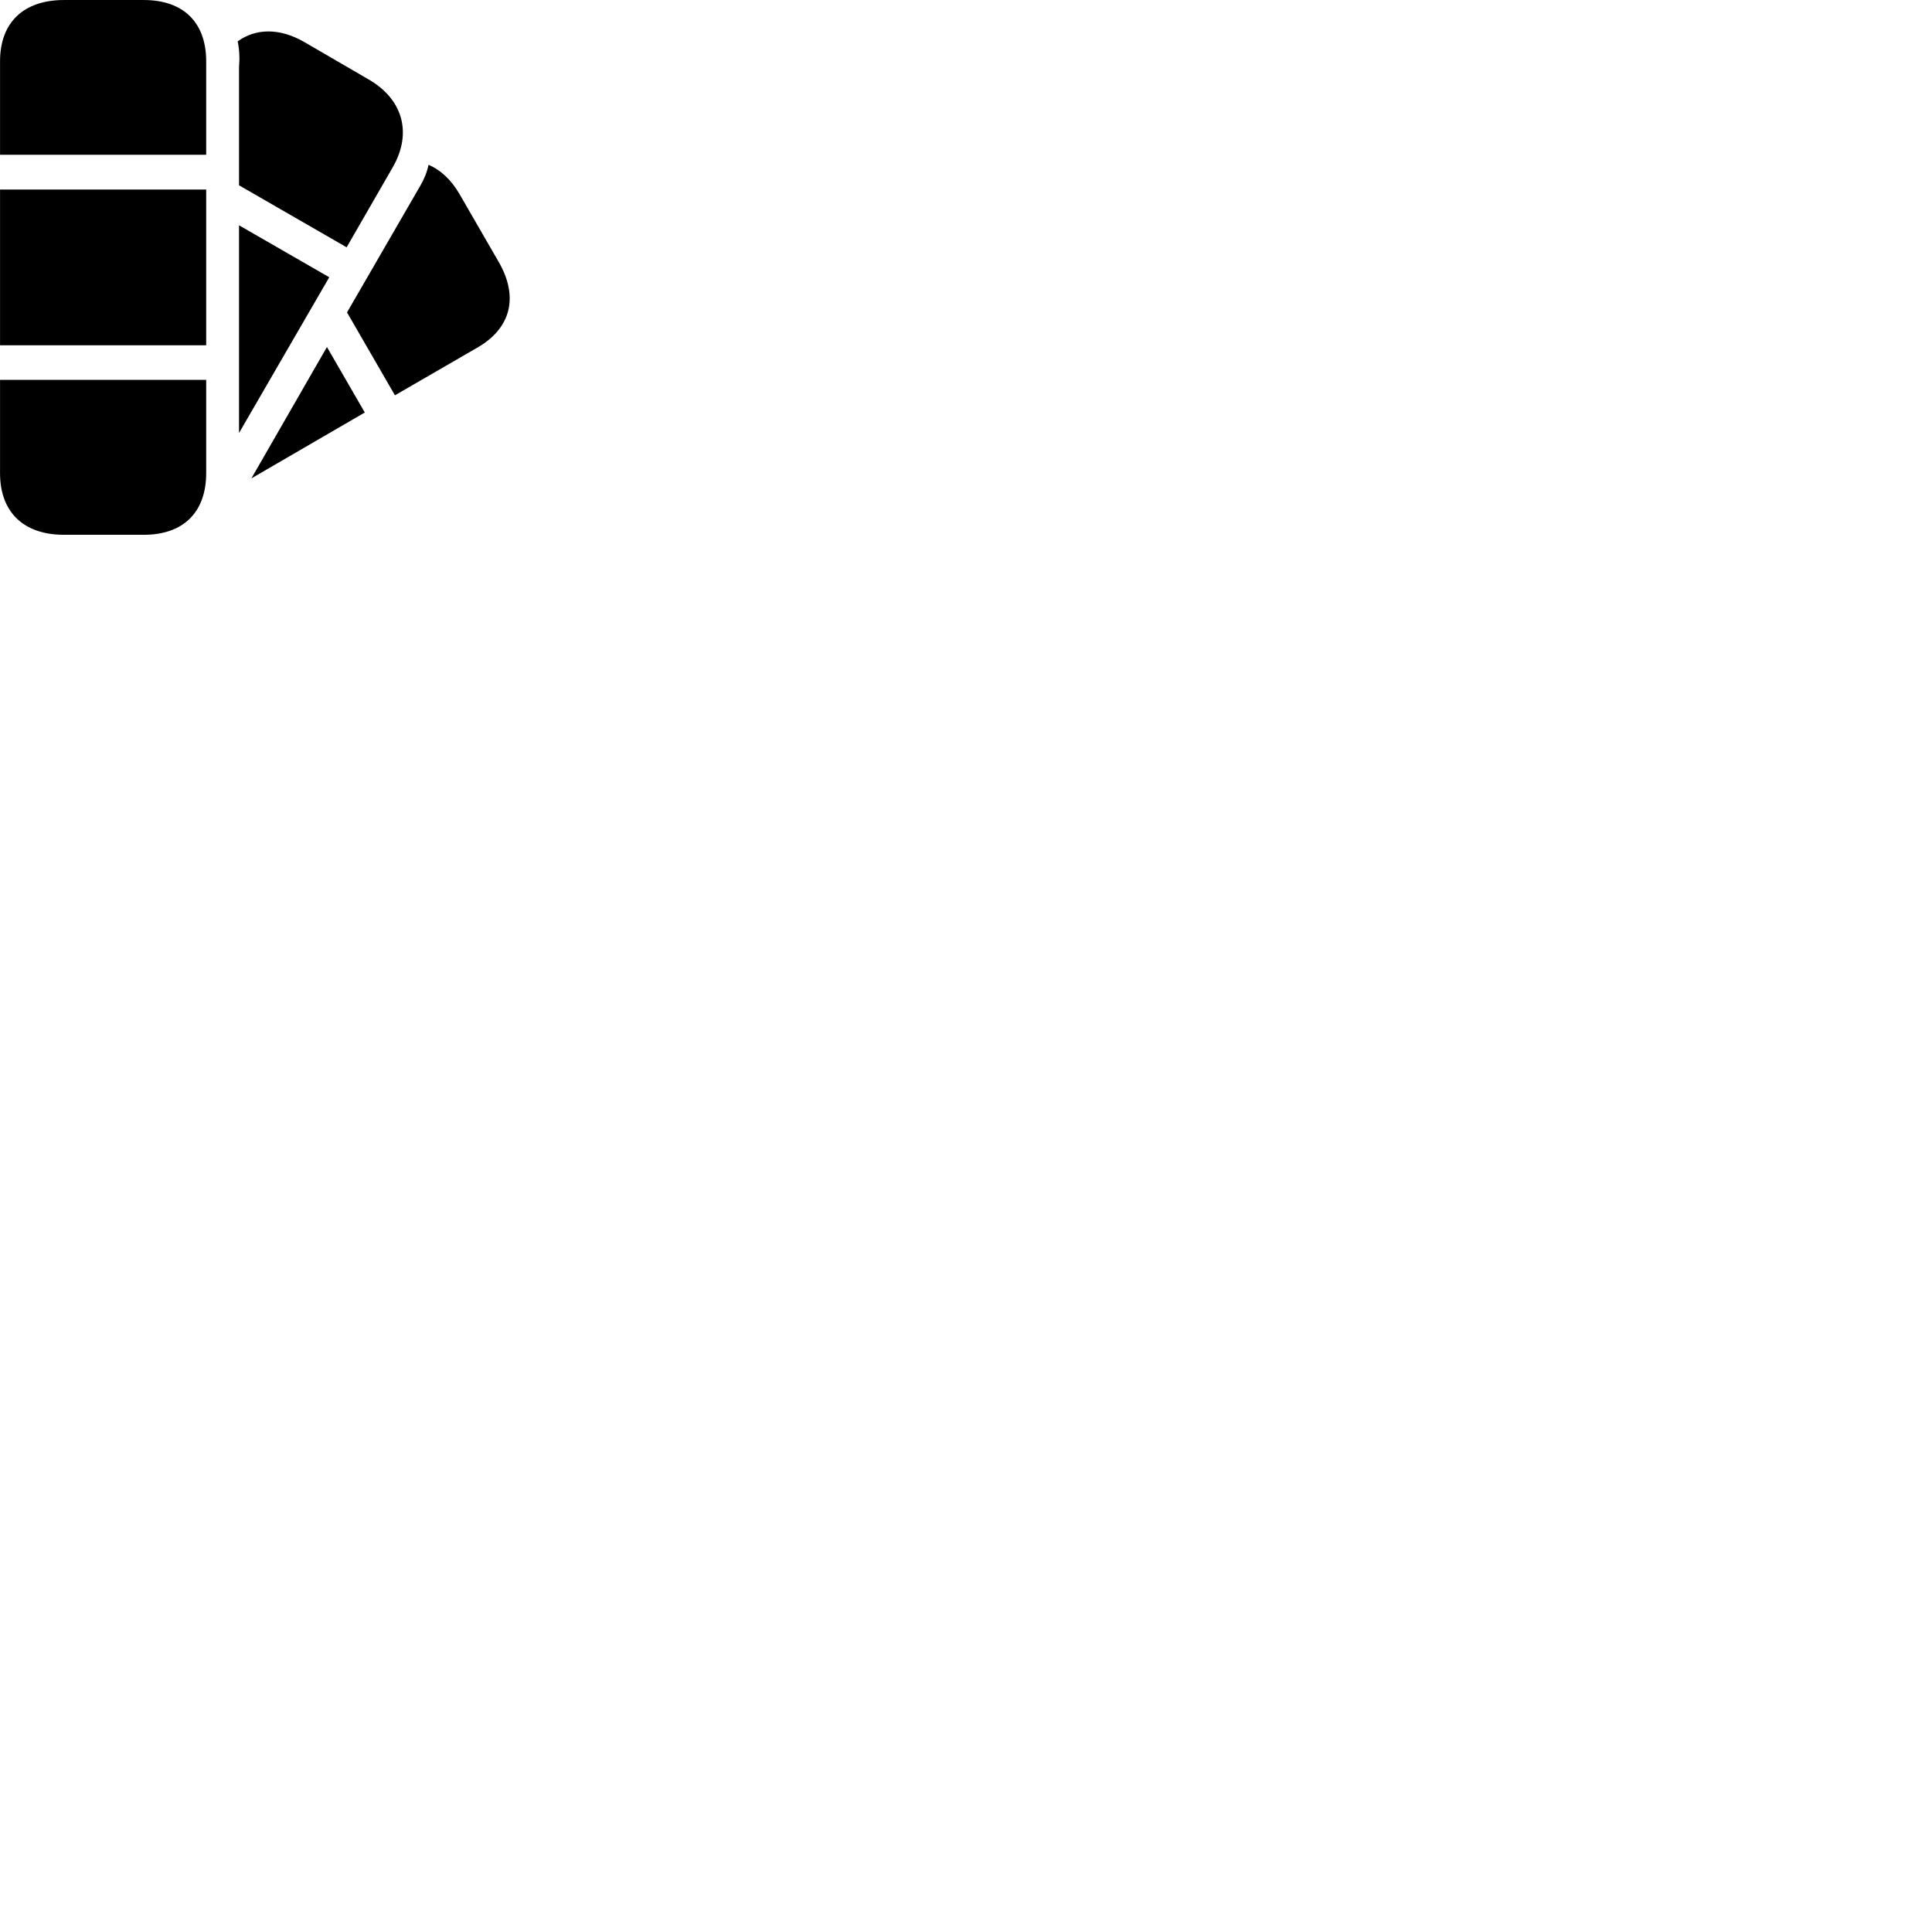 
        <svg xmlns="http://www.w3.org/2000/svg" viewBox="0 0 100 100">
            <path d="M0.002 8.011H10.672V3.171C10.672 1.161 9.492 0.001 7.442 0.001H3.312C1.222 0.001 0.002 1.161 0.002 3.171ZM12.372 9.591L17.942 12.801L20.332 8.651C21.342 6.891 20.862 5.131 19.062 4.101L15.742 2.171C14.472 1.441 13.242 1.461 12.302 2.141C12.392 2.571 12.412 3.011 12.372 3.481ZM20.442 20.461L24.692 18.001C26.442 17.001 26.852 15.391 25.832 13.591L23.782 10.041C23.372 9.341 22.852 8.821 22.182 8.531C22.092 8.941 21.952 9.271 21.762 9.601L17.962 16.171ZM0.002 17.871H10.672V9.811H0.002ZM12.372 22.411L17.042 14.351L12.372 11.661ZM13.012 24.761L18.882 21.351L16.922 17.961ZM3.312 27.681H7.442C9.492 27.681 10.672 26.511 10.672 24.491V19.661H0.002V24.491C0.002 26.511 1.222 27.681 3.312 27.681Z" />
        </svg>
    